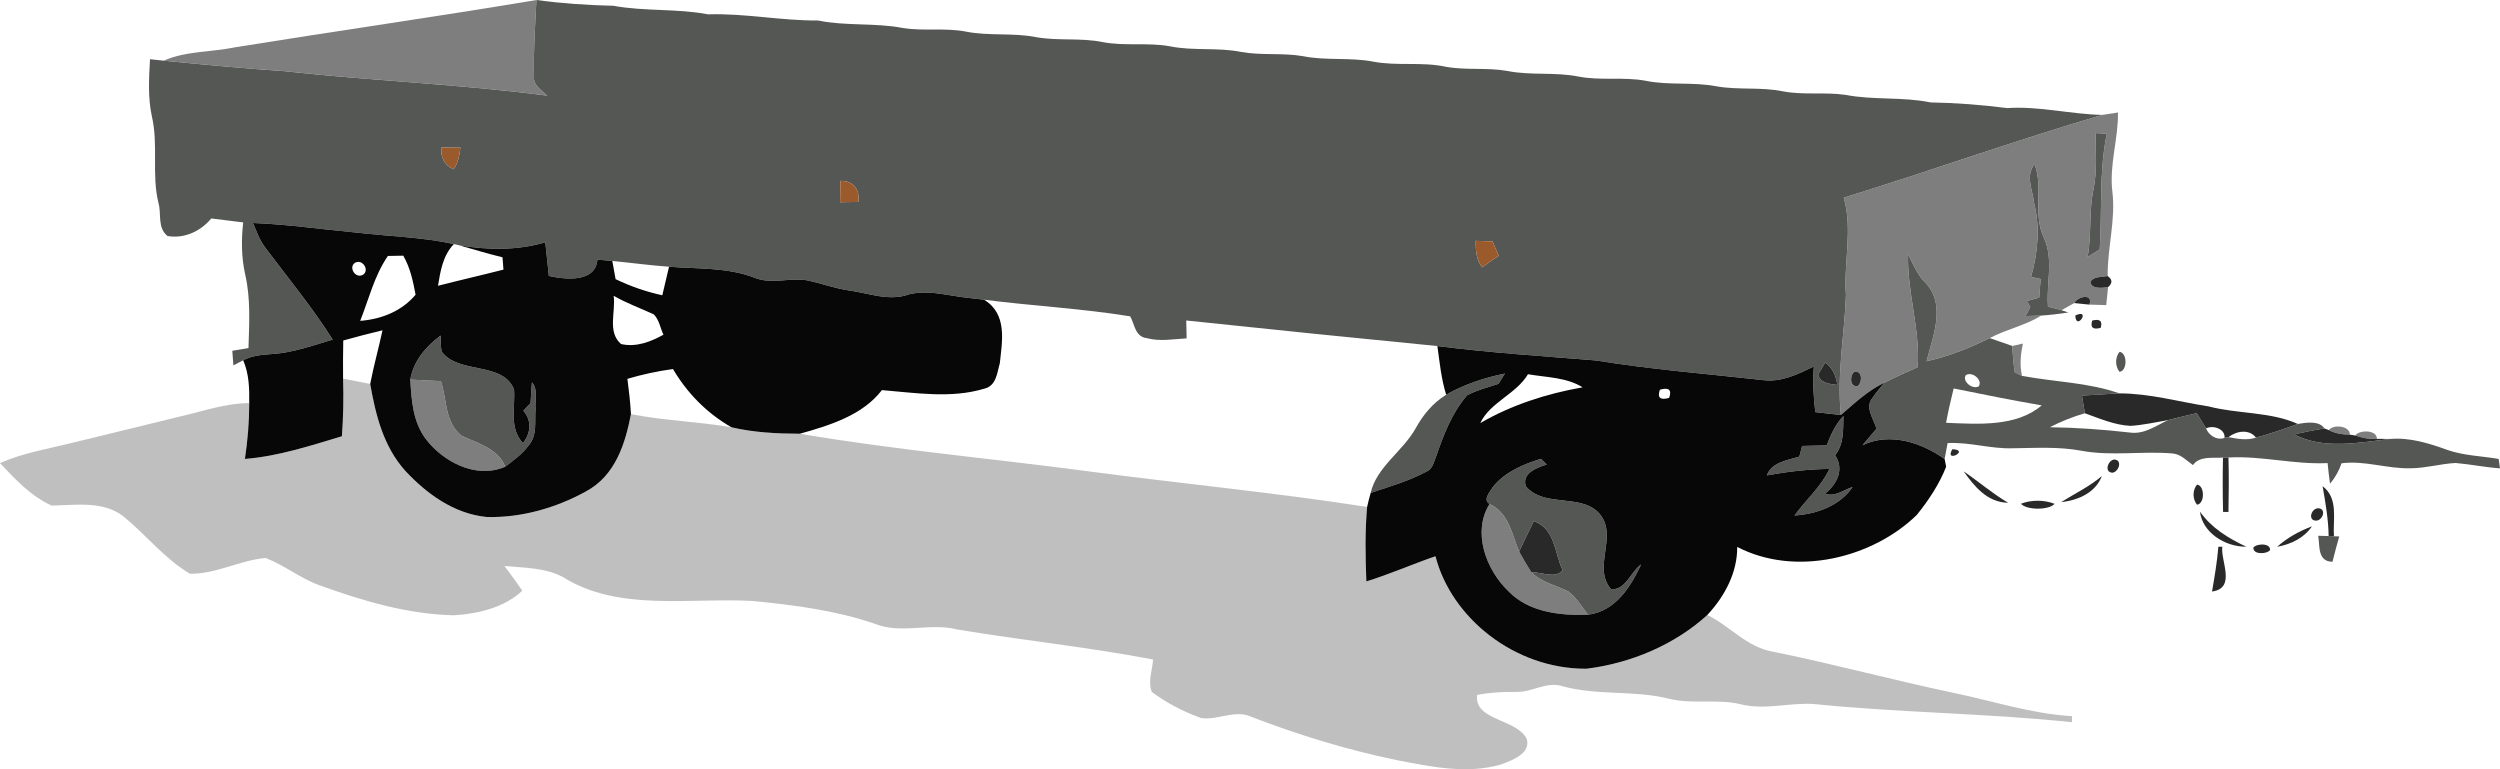 <svg width="26" height="8" viewBox="0 0 26 8" fill="none" xmlns="http://www.w3.org/2000/svg">
<path d="M2.45 0.491C3.492 0.323 4.539 0.174 5.579 0C5.566 0.267 5.546 0.533 5.554 0.801C5.544 0.888 5.634 0.938 5.692 0.995C4.784 0.875 3.866 0.841 2.956 0.74C2.537 0.712 2.119 0.672 1.702 0.631C1.933 0.529 2.202 0.543 2.45 0.491Z" fill="#7D7E7D"/>
<path d="M21.865 1.195C21.905 1.189 21.986 1.176 22.027 1.17C22.031 1.447 21.934 1.718 21.969 1.997C22.004 2.291 21.916 2.579 21.92 2.871C21.86 2.883 21.774 2.873 21.741 2.93C21.745 3.009 21.863 2.995 21.924 2.986C21.917 3.048 21.911 3.111 21.905 3.173C21.861 3.172 21.773 3.169 21.729 3.168C21.774 3.05 21.611 3.079 21.572 3.152C21.539 3.17 21.473 3.207 21.44 3.226C21.392 3.212 21.345 3.201 21.299 3.189C21.279 2.95 21.362 2.698 21.255 2.47C21.141 2.228 21.253 1.956 21.16 1.708C21.059 1.829 21.142 1.98 21.155 2.114C21.219 2.368 21.193 2.63 21.123 2.881C21.148 2.886 21.198 2.897 21.223 2.902C21.218 2.966 21.212 3.029 21.208 3.094C21.175 3.103 21.111 3.122 21.078 3.131C21.088 3.147 21.106 3.178 21.115 3.193C21.099 3.224 21.082 3.255 21.066 3.287C21.107 3.285 21.188 3.283 21.229 3.282C21.065 3.385 20.864 3.425 20.693 3.516C20.485 3.619 20.268 3.706 20.036 3.757C20.104 3.488 20.251 3.148 20.003 2.92C19.933 2.837 19.892 2.739 19.844 2.646C19.833 3.04 19.972 3.426 19.944 3.818C19.829 3.87 19.712 3.921 19.599 3.979C19.423 4.063 19.287 4.194 19.145 4.316C19.102 3.899 19.181 3.487 19.198 3.073C19.172 2.734 19.271 2.39 19.175 2.056C20.075 1.778 20.96 1.46 21.865 1.195ZM21.793 1.384C21.795 1.581 21.812 1.779 21.771 1.975C21.723 2.205 21.754 2.441 21.711 2.672C21.753 2.646 21.794 2.621 21.837 2.595C21.863 2.193 21.828 1.789 21.911 1.39C21.881 1.389 21.823 1.385 21.793 1.384ZM19.289 3.865C19.236 3.897 19.234 4.025 19.317 4.016C19.369 3.983 19.372 3.855 19.289 3.865Z" fill="#7D7E7D"/>
<path d="M20.928 3.598C20.956 3.592 21.011 3.579 21.038 3.573C21.015 3.683 21.003 3.797 21.029 3.909C21.01 3.9 20.973 3.882 20.954 3.873C20.94 3.782 20.932 3.689 20.928 3.598Z" fill="#7D7E7D"/>
<path d="M4.267 3.948C4.373 3.953 4.479 3.959 4.585 3.964C4.65 4.152 4.622 4.393 4.803 4.533C4.977 4.614 5.184 4.669 5.254 4.854C4.942 4.989 4.596 4.791 4.424 4.56C4.292 4.379 4.279 4.157 4.267 3.948Z" fill="#7D7E7D"/>
<path d="M24.22 4.473C24.27 4.408 24.442 4.43 24.438 4.52C24.361 4.52 24.285 4.508 24.22 4.473Z" fill="#7D7E7D"/>
<path d="M24.493 4.529C24.543 4.466 24.723 4.471 24.72 4.564C24.642 4.571 24.566 4.553 24.493 4.529Z" fill="#7D7E7D"/>
<path d="M15.692 6.153C15.447 5.92 15.311 5.526 15.492 5.241C15.699 5.343 15.723 5.559 15.799 5.737C15.839 5.809 15.881 5.881 15.926 5.952C16.027 6.055 16.18 6.086 16.31 6.151C16.397 6.217 16.45 6.31 16.515 6.393C16.22 6.405 15.896 6.363 15.692 6.153Z" fill="#7D7E7D"/>
<path d="M5.579 0C5.845 0.036 6.111 0.054 6.379 0.06C6.704 0.12 7.038 0.087 7.363 0.149C7.747 0.137 8.123 0.216 8.507 0.213C8.798 0.273 9.098 0.235 9.389 0.291C9.605 0.326 9.827 0.287 10.042 0.328C10.285 0.377 10.536 0.338 10.779 0.387C11.007 0.427 11.242 0.391 11.469 0.438C11.7 0.482 11.939 0.439 12.17 0.482C12.412 0.531 12.664 0.491 12.907 0.54C13.119 0.579 13.338 0.547 13.55 0.584C13.792 0.633 14.044 0.594 14.287 0.642C14.534 0.688 14.789 0.641 15.035 0.694C15.247 0.733 15.465 0.7 15.677 0.738C15.92 0.787 16.172 0.747 16.415 0.796C16.646 0.841 16.884 0.797 17.115 0.84C17.358 0.89 17.61 0.85 17.853 0.898C18.081 0.938 18.316 0.903 18.543 0.95C18.758 0.991 18.979 0.955 19.196 0.987C19.486 1.043 19.786 1.005 20.077 1.065C20.345 1.07 20.61 1.09 20.875 1.124C21.209 1.102 21.532 1.188 21.865 1.195C20.96 1.46 20.075 1.778 19.175 2.056C19.271 2.39 19.172 2.734 19.198 3.073C19.181 3.487 19.102 3.899 19.145 4.316C19.056 4.306 18.967 4.296 18.879 4.286C18.86 4.128 18.851 3.97 18.864 3.811C18.702 3.89 18.527 3.978 18.335 3.953C17.756 3.888 17.174 3.843 16.6 3.749C16.049 3.704 15.497 3.669 14.949 3.599C14.077 3.514 13.207 3.425 12.337 3.333C12.338 3.395 12.339 3.457 12.341 3.519C12.204 3.527 12.062 3.553 11.928 3.517C11.803 3.503 11.801 3.371 11.754 3.29C11.251 3.208 10.739 3.182 10.234 3.117C10.15 3.107 10.066 3.098 9.983 3.087L9.966 3.084C9.807 3.061 9.644 3.022 9.483 3.055C9.476 3.056 9.464 3.059 9.457 3.06C9.245 3.138 9.032 3.047 8.819 3.019C8.677 2.997 8.543 2.948 8.403 2.917C8.22 2.882 8.026 2.961 7.849 2.889C7.567 2.779 7.257 2.798 6.958 2.774C6.761 2.76 6.565 2.733 6.368 2.714C6.317 2.709 6.265 2.705 6.213 2.7C6.193 2.936 5.896 2.911 5.708 2.87C5.696 2.753 5.684 2.636 5.671 2.52C5.38 2.606 5.07 2.602 4.772 2.55L4.72 2.538C4.388 2.465 4.046 2.459 3.709 2.419C3.35 2.386 2.992 2.333 2.631 2.319C2.668 2.404 2.697 2.493 2.755 2.57C2.993 2.889 3.25 3.198 3.46 3.532C3.253 3.593 3.048 3.668 2.829 3.682C2.726 3.689 2.619 3.698 2.529 3.747C2.503 3.76 2.452 3.786 2.427 3.8C2.425 3.762 2.419 3.686 2.416 3.648C2.458 3.641 2.542 3.627 2.584 3.62C2.592 3.364 2.608 3.106 2.55 2.855C2.51 2.676 2.509 2.494 2.529 2.313C2.418 2.299 2.308 2.285 2.197 2.272C2.093 2.399 1.924 2.485 1.743 2.455C1.634 2.369 1.681 2.224 1.648 2.111C1.575 1.813 1.649 1.506 1.579 1.208C1.537 1.013 1.549 0.813 1.56 0.616C1.595 0.62 1.666 0.628 1.702 0.631C2.119 0.672 2.537 0.712 2.956 0.74C3.866 0.841 4.784 0.875 5.692 0.995C5.634 0.938 5.544 0.888 5.554 0.801C5.546 0.533 5.566 0.267 5.579 0ZM4.59 1.534C4.582 1.632 4.616 1.713 4.717 1.761C4.766 1.693 4.778 1.614 4.788 1.536C4.739 1.536 4.639 1.534 4.59 1.534ZM8.74 1.881C8.738 1.955 8.738 2.029 8.737 2.103C8.784 2.102 8.879 2.1 8.926 2.1C8.945 1.985 8.883 1.878 8.74 1.881ZM15.347 2.505C15.347 2.6 15.351 2.698 15.415 2.78C15.47 2.738 15.528 2.698 15.587 2.661C15.565 2.61 15.543 2.56 15.522 2.51C15.478 2.509 15.391 2.506 15.347 2.505ZM18.982 3.771C18.964 3.801 18.927 3.862 18.909 3.892C18.918 3.981 19.031 3.995 19.11 4.004C19.093 3.915 19.065 3.828 18.982 3.771Z" fill="#555755"/>
<path d="M21.793 1.384C21.823 1.385 21.881 1.389 21.911 1.39C21.828 1.789 21.863 2.193 21.837 2.595C21.794 2.621 21.753 2.646 21.711 2.672C21.754 2.441 21.723 2.205 21.771 1.975C21.812 1.779 21.795 1.581 21.793 1.384Z" fill="#555755"/>
<path d="M21.155 2.114C21.142 1.98 21.059 1.829 21.16 1.708C21.253 1.956 21.141 2.228 21.255 2.47C21.362 2.698 21.279 2.95 21.299 3.189C21.345 3.201 21.392 3.212 21.44 3.226C21.457 3.232 21.493 3.244 21.511 3.25C21.417 3.264 21.323 3.276 21.229 3.282C21.188 3.283 21.107 3.285 21.066 3.287C21.082 3.255 21.099 3.224 21.115 3.193C21.106 3.178 21.088 3.147 21.078 3.131C21.111 3.122 21.175 3.103 21.208 3.094C21.212 3.029 21.218 2.966 21.223 2.902C21.198 2.897 21.148 2.886 21.123 2.881C21.193 2.63 21.219 2.368 21.155 2.114Z" fill="#555755"/>
<path d="M19.844 2.646C19.892 2.739 19.933 2.837 20.003 2.92C20.251 3.148 20.104 3.488 20.036 3.757C20.268 3.706 20.485 3.619 20.693 3.516C20.771 3.543 20.85 3.57 20.928 3.598C20.932 3.689 20.94 3.782 20.954 3.873C20.973 3.882 21.01 3.9 21.029 3.909C21.364 3.972 21.723 3.978 22.041 4.091C21.911 4.098 21.781 4.107 21.652 4.114C21.662 4.175 21.672 4.236 21.683 4.298C21.556 4.334 21.434 4.384 21.318 4.443C21.596 4.447 21.873 4.467 22.148 4.498C22.299 4.521 22.422 4.427 22.548 4.369C22.647 4.344 22.747 4.32 22.846 4.297C22.878 4.349 22.911 4.402 22.943 4.455C22.969 4.523 23.05 4.584 23.135 4.554L23.176 4.546C23.269 4.564 23.37 4.583 23.462 4.551C23.61 4.513 23.754 4.461 23.897 4.409C23.986 4.394 24.119 4.373 24.175 4.456C24.068 4.472 23.963 4.494 23.858 4.518C24.166 4.677 24.528 4.604 24.859 4.565C25.064 4.548 25.265 4.611 25.452 4.679C25.622 4.739 25.807 4.742 25.986 4.773C25.989 4.797 25.997 4.846 26 4.871C25.844 4.86 25.691 4.828 25.536 4.815C25.381 4.824 25.231 4.868 25.076 4.87C24.831 4.878 24.597 4.787 24.352 4.818C24.326 4.895 24.287 4.966 24.232 5.03C24.222 4.959 24.214 4.887 24.207 4.816C23.861 4.833 23.523 4.739 23.176 4.758L23.119 4.759C23.012 4.766 22.874 4.74 22.807 4.837C22.741 4.792 22.683 4.723 22.594 4.716C22.279 4.689 21.96 4.746 21.648 4.688C21.413 4.644 21.172 4.659 20.933 4.662C20.704 4.67 20.484 4.596 20.255 4.608C20.247 4.649 20.231 4.732 20.224 4.773C19.984 4.605 19.66 4.492 19.37 4.63C19.419 4.573 19.468 4.515 19.516 4.458C19.485 4.354 19.389 4.235 19.477 4.134C19.513 4.08 19.556 4.029 19.599 3.979C19.712 3.921 19.829 3.87 19.944 3.818C19.972 3.426 19.833 3.04 19.844 2.646ZM20.445 3.901C20.403 3.962 20.509 4.054 20.578 4.019C20.624 3.956 20.515 3.859 20.445 3.901ZM20.318 4.04C20.289 4.158 20.261 4.278 20.239 4.397C20.576 4.411 20.969 4.441 21.234 4.216C20.927 4.163 20.622 4.102 20.318 4.04Z" fill="#555755"/>
<path d="M4.267 3.948C4.299 3.761 4.422 3.608 4.583 3.49C4.584 3.545 4.583 3.6 4.593 3.656C4.769 3.897 5.229 3.755 5.346 4.051C5.361 4.238 5.291 4.449 5.439 4.609C5.521 4.502 5.533 4.377 5.443 4.271C5.462 4.252 5.5 4.213 5.518 4.193C5.521 4.12 5.526 4.048 5.532 3.976C5.6 4.053 5.561 4.16 5.57 4.251C5.558 4.38 5.593 4.528 5.494 4.637C5.432 4.723 5.34 4.787 5.254 4.854C5.184 4.669 4.977 4.614 4.803 4.533C4.622 4.393 4.65 4.152 4.585 3.964C4.479 3.959 4.373 3.953 4.267 3.948Z" fill="#555755"/>
<path d="M22.043 3.659C22.126 3.669 22.126 3.857 22.043 3.867C21.996 3.809 21.996 3.717 22.043 3.659Z" fill="#555755"/>
<path d="M15.04 4.105C15.226 3.999 15.436 3.929 15.651 3.885C15.635 3.912 15.601 3.965 15.584 3.992C15.474 4.028 15.359 4.057 15.258 4.111C15.096 4.298 15.012 4.527 14.935 4.749C14.911 4.805 14.901 4.877 14.833 4.906C14.652 5.002 14.451 5.061 14.255 5.126C14.316 4.857 14.589 4.693 14.722 4.456C14.797 4.319 14.898 4.193 15.04 4.105Z" fill="#555755"/>
<path d="M18.998 4.632C19.039 4.523 19.087 4.415 19.172 4.326C19.167 4.465 19.181 4.616 19.085 4.734C19.181 4.878 19.11 5.029 18.981 5.134C19.083 5.173 19.175 5.093 19.267 5.065C19.139 5.254 18.903 5.346 18.663 5.361C18.782 5.198 18.942 5.059 19.026 4.877C18.807 4.879 18.59 4.905 18.376 4.944C18.422 4.81 18.583 4.788 18.713 4.749C18.722 4.712 18.732 4.675 18.742 4.638C18.827 4.637 18.912 4.635 18.998 4.632Z" fill="#555755"/>
<path d="M15.525 5.066C15.643 4.915 15.835 4.83 16.026 4.772C16.041 4.787 16.071 4.816 16.086 4.831C15.973 4.866 15.823 4.927 15.87 5.059C16.063 5.288 16.469 5.122 16.647 5.358C16.821 5.59 16.562 5.898 16.753 6.126C16.902 6.148 16.96 5.944 17.068 5.87C16.965 6.089 16.808 6.357 16.515 6.393C16.45 6.31 16.397 6.217 16.31 6.151C16.18 6.086 16.027 6.055 15.926 5.952C16.032 5.947 16.179 6.025 16.251 5.929C16.165 5.754 16.18 5.504 15.952 5.419C15.899 5.524 15.848 5.63 15.799 5.737C15.723 5.559 15.699 5.343 15.492 5.241C15.416 5.198 15.498 5.114 15.525 5.066Z" fill="#555755"/>
<path d="M24.109 5.572C24.136 5.573 24.191 5.575 24.218 5.575L24.273 5.577L24.328 5.579C24.303 5.666 24.28 5.754 24.258 5.842C24.098 5.842 24.128 5.67 24.109 5.572Z" fill="#555755"/>
<path d="M4.59 1.534C4.639 1.534 4.739 1.536 4.788 1.536C4.778 1.614 4.766 1.693 4.717 1.761C4.616 1.713 4.582 1.632 4.59 1.534Z" fill="#9B5A2B"/>
<path d="M8.74 1.881C8.883 1.878 8.945 1.985 8.926 2.1C8.879 2.1 8.784 2.102 8.737 2.103C8.738 2.029 8.738 1.955 8.74 1.881Z" fill="#9B5A2B"/>
<path d="M15.347 2.505C15.391 2.506 15.478 2.509 15.522 2.51C15.543 2.56 15.565 2.61 15.587 2.661C15.528 2.698 15.47 2.738 15.415 2.78C15.351 2.698 15.347 2.6 15.347 2.505Z" fill="#9B5A2B"/>
<path d="M2.631 2.319C2.992 2.333 3.35 2.386 3.709 2.419C4.046 2.459 4.388 2.465 4.72 2.538C4.604 2.661 4.581 2.819 4.555 2.972C4.781 2.914 5.01 2.862 5.236 2.804C5.234 2.773 5.229 2.708 5.226 2.676C5.073 2.638 4.923 2.594 4.772 2.55C5.07 2.602 5.38 2.606 5.671 2.52C5.684 2.636 5.696 2.753 5.708 2.87C5.896 2.911 6.193 2.936 6.213 2.7C6.265 2.705 6.317 2.709 6.368 2.714C6.38 2.777 6.391 2.84 6.402 2.903C6.555 2.977 6.719 3.034 6.888 3.071C6.911 2.972 6.935 2.873 6.958 2.774C7.257 2.798 7.567 2.779 7.849 2.889C8.026 2.961 8.22 2.882 8.403 2.917C8.543 2.948 8.677 2.997 8.819 3.019C9.032 3.047 9.245 3.138 9.457 3.06C9.464 3.059 9.476 3.056 9.483 3.055C9.644 3.022 9.807 3.061 9.966 3.084C9.97 3.085 9.979 3.086 9.983 3.087C10.066 3.098 10.15 3.107 10.234 3.117C10.48 3.266 10.422 3.551 10.398 3.778C10.37 3.873 10.364 4.014 10.234 4.043C9.891 4.146 9.523 4.086 9.172 4.057C8.974 4.315 8.638 4.422 8.318 4.511C8.079 4.51 7.839 4.498 7.608 4.444C7.346 4.295 7.143 4.082 6.999 3.838C6.838 3.86 6.68 3.894 6.525 3.94C6.541 4.062 6.555 4.184 6.562 4.307C6.504 4.606 6.404 4.947 6.09 5.113C5.784 5.281 5.424 5.386 5.064 5.377C4.717 5.344 4.432 5.129 4.217 4.899C3.985 4.642 3.906 4.31 3.85 3.993C3.886 3.806 3.938 3.622 3.978 3.435C3.841 3.468 3.705 3.503 3.57 3.541C3.568 3.673 3.566 3.806 3.568 3.938C3.575 4.138 3.57 4.338 3.556 4.537C3.226 4.636 2.896 4.745 2.547 4.773C2.576 4.58 2.592 4.386 2.592 4.192C2.594 4.042 2.591 3.889 2.529 3.747C2.619 3.698 2.726 3.689 2.829 3.682C3.048 3.668 3.253 3.593 3.46 3.532C3.25 3.198 2.993 2.889 2.755 2.57C2.697 2.493 2.668 2.404 2.631 2.319ZM4.034 2.662C3.892 2.869 3.836 3.111 3.746 3.337C3.976 3.319 4.183 3.231 4.322 3.065C4.296 2.926 4.267 2.786 4.194 2.659C4.154 2.66 4.074 2.662 4.034 2.662ZM3.689 2.735C3.622 2.783 3.7 2.906 3.779 2.855C3.845 2.806 3.766 2.686 3.689 2.735ZM6.382 3.076C6.406 3.239 6.313 3.452 6.459 3.578C6.617 3.614 6.768 3.554 6.9 3.481C6.866 3.41 6.857 3.328 6.799 3.269C6.66 3.205 6.513 3.152 6.382 3.076ZM4.267 3.948C4.279 4.157 4.292 4.379 4.424 4.56C4.596 4.791 4.942 4.989 5.254 4.854C5.34 4.787 5.432 4.723 5.494 4.637C5.593 4.528 5.558 4.38 5.57 4.251C5.561 4.16 5.6 4.053 5.532 3.976C5.526 4.048 5.521 4.12 5.518 4.193C5.5 4.213 5.462 4.252 5.443 4.271C5.533 4.377 5.521 4.502 5.439 4.609C5.291 4.449 5.361 4.238 5.346 4.051C5.229 3.755 4.769 3.897 4.593 3.656C4.583 3.6 4.584 3.545 4.583 3.49C4.422 3.608 4.299 3.761 4.267 3.948Z" fill="#070707"/>
<path d="M21.741 2.93C21.774 2.873 21.86 2.883 21.92 2.871C21.97 2.906 21.972 2.945 21.924 2.986C21.863 2.995 21.745 3.009 21.741 2.93Z" fill="#282928"/>
<path d="M21.729 3.168C21.774 3.05 21.611 3.079 21.572 3.152C21.612 3.156 21.69 3.164 21.729 3.168Z" fill="#282928"/>
<path d="M21.583 3.281C21.754 3.202 21.59 3.451 21.583 3.281Z" fill="#282928"/>
<path d="M21.759 3.334C21.839 3.313 21.868 3.339 21.847 3.41C21.766 3.431 21.737 3.406 21.759 3.334Z" fill="#282928"/>
<path d="M21.927 3.444C21.956 3.47 21.956 3.47 21.927 3.444Z" fill="#282928"/>
<path d="M21.985 3.547C22.015 3.573 22.015 3.573 21.985 3.547Z" fill="#282928"/>
<path d="M14.949 3.599C15.497 3.669 16.049 3.704 16.6 3.749C17.174 3.843 17.756 3.888 18.335 3.953C18.527 3.978 18.702 3.89 18.864 3.811C18.851 3.97 18.86 4.128 18.879 4.286C18.967 4.296 19.056 4.306 19.145 4.316C19.287 4.194 19.423 4.063 19.599 3.979C19.556 4.029 19.513 4.08 19.477 4.134C19.389 4.235 19.485 4.354 19.516 4.458C19.468 4.515 19.419 4.573 19.37 4.63C19.66 4.492 19.984 4.605 20.224 4.773C20.228 4.794 20.236 4.834 20.24 4.854C20.169 5.034 20.059 5.202 19.934 5.356C19.477 5.801 18.677 6.005 18.067 5.688C18.069 5.95 17.942 6.196 17.756 6.396C17.423 6.7 16.97 6.897 16.498 6.955C15.748 6.958 15.092 6.422 14.929 5.785C14.687 5.868 14.455 5.971 14.21 6.047C14.2 5.789 14.195 5.53 14.218 5.272C14.229 5.223 14.241 5.175 14.255 5.126C14.451 5.061 14.652 5.002 14.833 4.906C14.901 4.877 14.911 4.805 14.935 4.749C15.012 4.527 15.096 4.298 15.258 4.111C15.359 4.057 15.474 4.028 15.584 3.992C15.601 3.965 15.635 3.912 15.651 3.885C15.436 3.929 15.226 3.999 15.04 4.105C14.989 3.94 14.972 3.768 14.949 3.599ZM15.43 3.858C15.459 3.884 15.459 3.884 15.43 3.858ZM15.891 3.892C15.769 4.098 15.494 4.186 15.395 4.4C15.719 4.212 16.081 4.095 16.459 4.028C16.293 3.924 16.082 3.925 15.891 3.892ZM17.263 4.053C17.234 4.136 17.266 4.165 17.359 4.138C17.389 4.054 17.357 4.026 17.263 4.053ZM18.998 4.632C18.912 4.635 18.827 4.637 18.742 4.638C18.732 4.675 18.722 4.712 18.713 4.749C18.583 4.788 18.422 4.81 18.376 4.944C18.59 4.905 18.807 4.879 19.026 4.877C18.942 5.059 18.782 5.198 18.663 5.361C18.903 5.346 19.139 5.254 19.267 5.065C19.175 5.093 19.083 5.173 18.981 5.134C19.11 5.029 19.181 4.878 19.085 4.734C19.181 4.616 19.167 4.465 19.172 4.326C19.087 4.415 19.039 4.523 18.998 4.632ZM15.084 4.672C15.113 4.698 15.113 4.698 15.084 4.672ZM15.525 5.066C15.498 5.114 15.416 5.198 15.492 5.241C15.311 5.526 15.447 5.92 15.692 6.153C15.896 6.363 16.22 6.405 16.515 6.393C16.808 6.357 16.965 6.089 17.068 5.87C16.96 5.944 16.902 6.148 16.753 6.126C16.562 5.898 16.821 5.59 16.647 5.358C16.469 5.122 16.063 5.288 15.87 5.059C15.823 4.927 15.973 4.866 16.086 4.831C16.071 4.816 16.041 4.787 16.026 4.772C15.835 4.83 15.643 4.915 15.525 5.066Z" fill="#070707"/>
<path d="M18.982 3.771C19.065 3.828 19.093 3.915 19.11 4.004C19.031 3.995 18.918 3.981 18.909 3.892C18.927 3.862 18.964 3.801 18.982 3.771Z" fill="#282928"/>
<path d="M19.317 4.016C19.369 3.983 19.372 3.855 19.289 3.865C19.236 3.897 19.234 4.025 19.317 4.016Z" fill="#282928"/>
<path d="M21.652 4.114C21.781 4.107 21.911 4.098 22.041 4.091C22.357 4.091 22.661 4.179 22.971 4.227C23.274 4.306 23.614 4.281 23.897 4.409C23.754 4.461 23.61 4.513 23.462 4.551C23.392 4.459 23.257 4.482 23.176 4.546L23.135 4.554C23.146 4.465 23.022 4.417 22.943 4.455C22.911 4.402 22.878 4.349 22.846 4.297C22.747 4.32 22.647 4.344 22.548 4.369C22.418 4.391 22.289 4.421 22.157 4.429C21.99 4.421 21.836 4.352 21.683 4.298C21.672 4.236 21.662 4.175 21.652 4.114ZM21.812 4.262C21.841 4.288 21.841 4.288 21.812 4.262ZM22.1 4.314C22.129 4.34 22.129 4.34 22.1 4.314Z" fill="#282928"/>
<path d="M23.858 4.518C23.963 4.494 24.068 4.472 24.175 4.456L24.22 4.473C24.285 4.508 24.361 4.52 24.438 4.52L24.493 4.529C24.566 4.553 24.642 4.571 24.72 4.564C24.756 4.564 24.825 4.565 24.859 4.565C24.528 4.604 24.166 4.677 23.858 4.518Z" fill="#282928"/>
<path d="M20.304 4.672C20.496 4.679 20.216 4.824 20.304 4.672Z" fill="#282928"/>
<path d="M21.986 4.779C22.076 4.78 22.038 4.905 21.971 4.916C21.881 4.915 21.92 4.789 21.986 4.779Z" fill="#282928"/>
<path d="M23.119 4.759L23.176 4.758C23.181 4.947 23.18 5.135 23.176 5.324H23.12C23.115 5.136 23.115 4.947 23.119 4.759Z" fill="#282928"/>
<path d="M20.375 4.826C20.404 4.852 20.404 4.852 20.375 4.826Z" fill="#282928"/>
<path d="M20.422 4.902C20.579 5.009 20.72 5.132 20.885 5.229C20.662 5.224 20.53 5.053 20.422 4.902Z" fill="#282928"/>
<path d="M21.436 5.222C21.578 5.133 21.733 5.059 21.859 4.951C21.797 5.117 21.622 5.203 21.436 5.222Z" fill="#282928"/>
<path d="M22.849 5.04C22.931 5.05 22.931 5.239 22.849 5.249C22.801 5.19 22.801 5.098 22.849 5.04Z" fill="#282928"/>
<path d="M24.155 5.056C24.324 5.185 24.26 5.403 24.273 5.577L24.218 5.575C24.215 5.401 24.185 5.228 24.155 5.056Z" fill="#282928"/>
<path d="M21.018 5.239C21.123 5.197 21.262 5.197 21.368 5.24C21.307 5.307 21.078 5.307 21.018 5.239Z" fill="#282928"/>
<path d="M24.107 5.286C24.198 5.286 24.16 5.411 24.088 5.415C23.998 5.414 24.036 5.289 24.107 5.286Z" fill="#282928"/>
<path d="M22.88 5.321C22.995 5.487 23.171 5.597 23.362 5.686C23.131 5.687 22.903 5.531 22.88 5.321Z" fill="#282928"/>
<path d="M15.952 5.419C16.18 5.504 16.165 5.754 16.251 5.929C16.179 6.025 16.032 5.947 15.926 5.952C15.881 5.881 15.839 5.809 15.799 5.737C15.848 5.63 15.899 5.524 15.952 5.419Z" fill="#282928"/>
<path d="M23.682 5.687C23.785 5.594 23.909 5.525 24.044 5.474C23.965 5.592 23.83 5.66 23.682 5.687Z" fill="#282928"/>
<path d="M23.071 5.686L23.112 5.686C23.093 5.834 23.259 6.117 23.005 6.152C23.032 5.997 23.058 5.842 23.071 5.686Z" fill="#282928"/>
<path d="M23.436 5.694C23.474 5.649 23.617 5.648 23.608 5.722C23.569 5.767 23.426 5.767 23.436 5.694Z" fill="#282928"/>
<path d="M3.568 3.938C3.662 3.956 3.756 3.975 3.85 3.993C3.906 4.31 3.985 4.642 4.217 4.899C4.432 5.129 4.717 5.344 5.064 5.377C5.424 5.386 5.784 5.281 6.09 5.113C6.404 4.947 6.504 4.606 6.562 4.307C6.906 4.375 7.261 4.384 7.608 4.444C7.839 4.498 8.079 4.51 8.318 4.511C9.301 4.678 10.3 4.767 11.29 4.898C12.265 5.028 13.247 5.121 14.218 5.272C14.195 5.53 14.2 5.789 14.21 6.047C14.455 5.971 14.687 5.868 14.929 5.785C15.092 6.422 15.748 6.958 16.498 6.955C16.97 6.897 17.423 6.7 17.756 6.396C17.995 6.511 18.166 6.734 18.447 6.779C19.077 6.907 19.694 7.075 20.323 7.207C20.73 7.291 21.128 7.424 21.549 7.448C21.549 7.464 21.548 7.495 21.548 7.511C20.657 7.417 19.756 7.413 18.865 7.322C18.61 7.305 18.355 7.388 18.102 7.324C17.86 7.266 17.607 7.326 17.366 7.269C17.002 7.175 16.614 7.237 16.251 7.137C16.083 7.083 15.935 7.201 15.771 7.196C15.633 7.194 15.496 7.201 15.362 7.227C15.329 7.499 15.78 7.473 15.879 7.688C15.919 7.837 15.731 7.906 15.608 7.951C15.255 8.054 14.877 7.973 14.525 7.905C14.008 7.798 13.504 7.644 13.017 7.456C12.847 7.375 12.667 7.493 12.492 7.468C12.308 7.401 12.131 7.311 11.979 7.196C11.935 7.089 11.985 6.97 11.992 6.859C11.318 6.729 10.631 6.66 9.953 6.546C9.671 6.474 9.373 6.598 9.1 6.488C8.693 6.348 8.257 6.292 7.826 6.25C7.171 6.214 6.432 6.363 5.857 6.003C5.675 5.903 5.452 5.906 5.246 5.886C5.311 5.97 5.372 6.056 5.432 6.143C5.252 6.315 4.975 6.385 4.717 6.399C4.239 6.388 3.777 6.25 3.337 6.092C3.13 6.021 2.965 5.881 2.762 5.803C2.492 5.827 2.248 5.971 1.975 5.967C1.703 5.804 1.517 5.559 1.278 5.366C1.068 5.207 0.787 5.254 0.537 5.258C0.317 5.158 0.156 4.982 0 4.816C0.236 4.711 0.497 4.669 0.749 4.606C1.124 4.514 1.5 4.424 1.875 4.331C2.112 4.277 2.344 4.193 2.592 4.192C2.592 4.386 2.576 4.58 2.547 4.773C2.896 4.745 3.226 4.636 3.556 4.537C3.57 4.338 3.575 4.138 3.568 3.938Z" fill="black" fill-opacity="0.25"/>
</svg>
